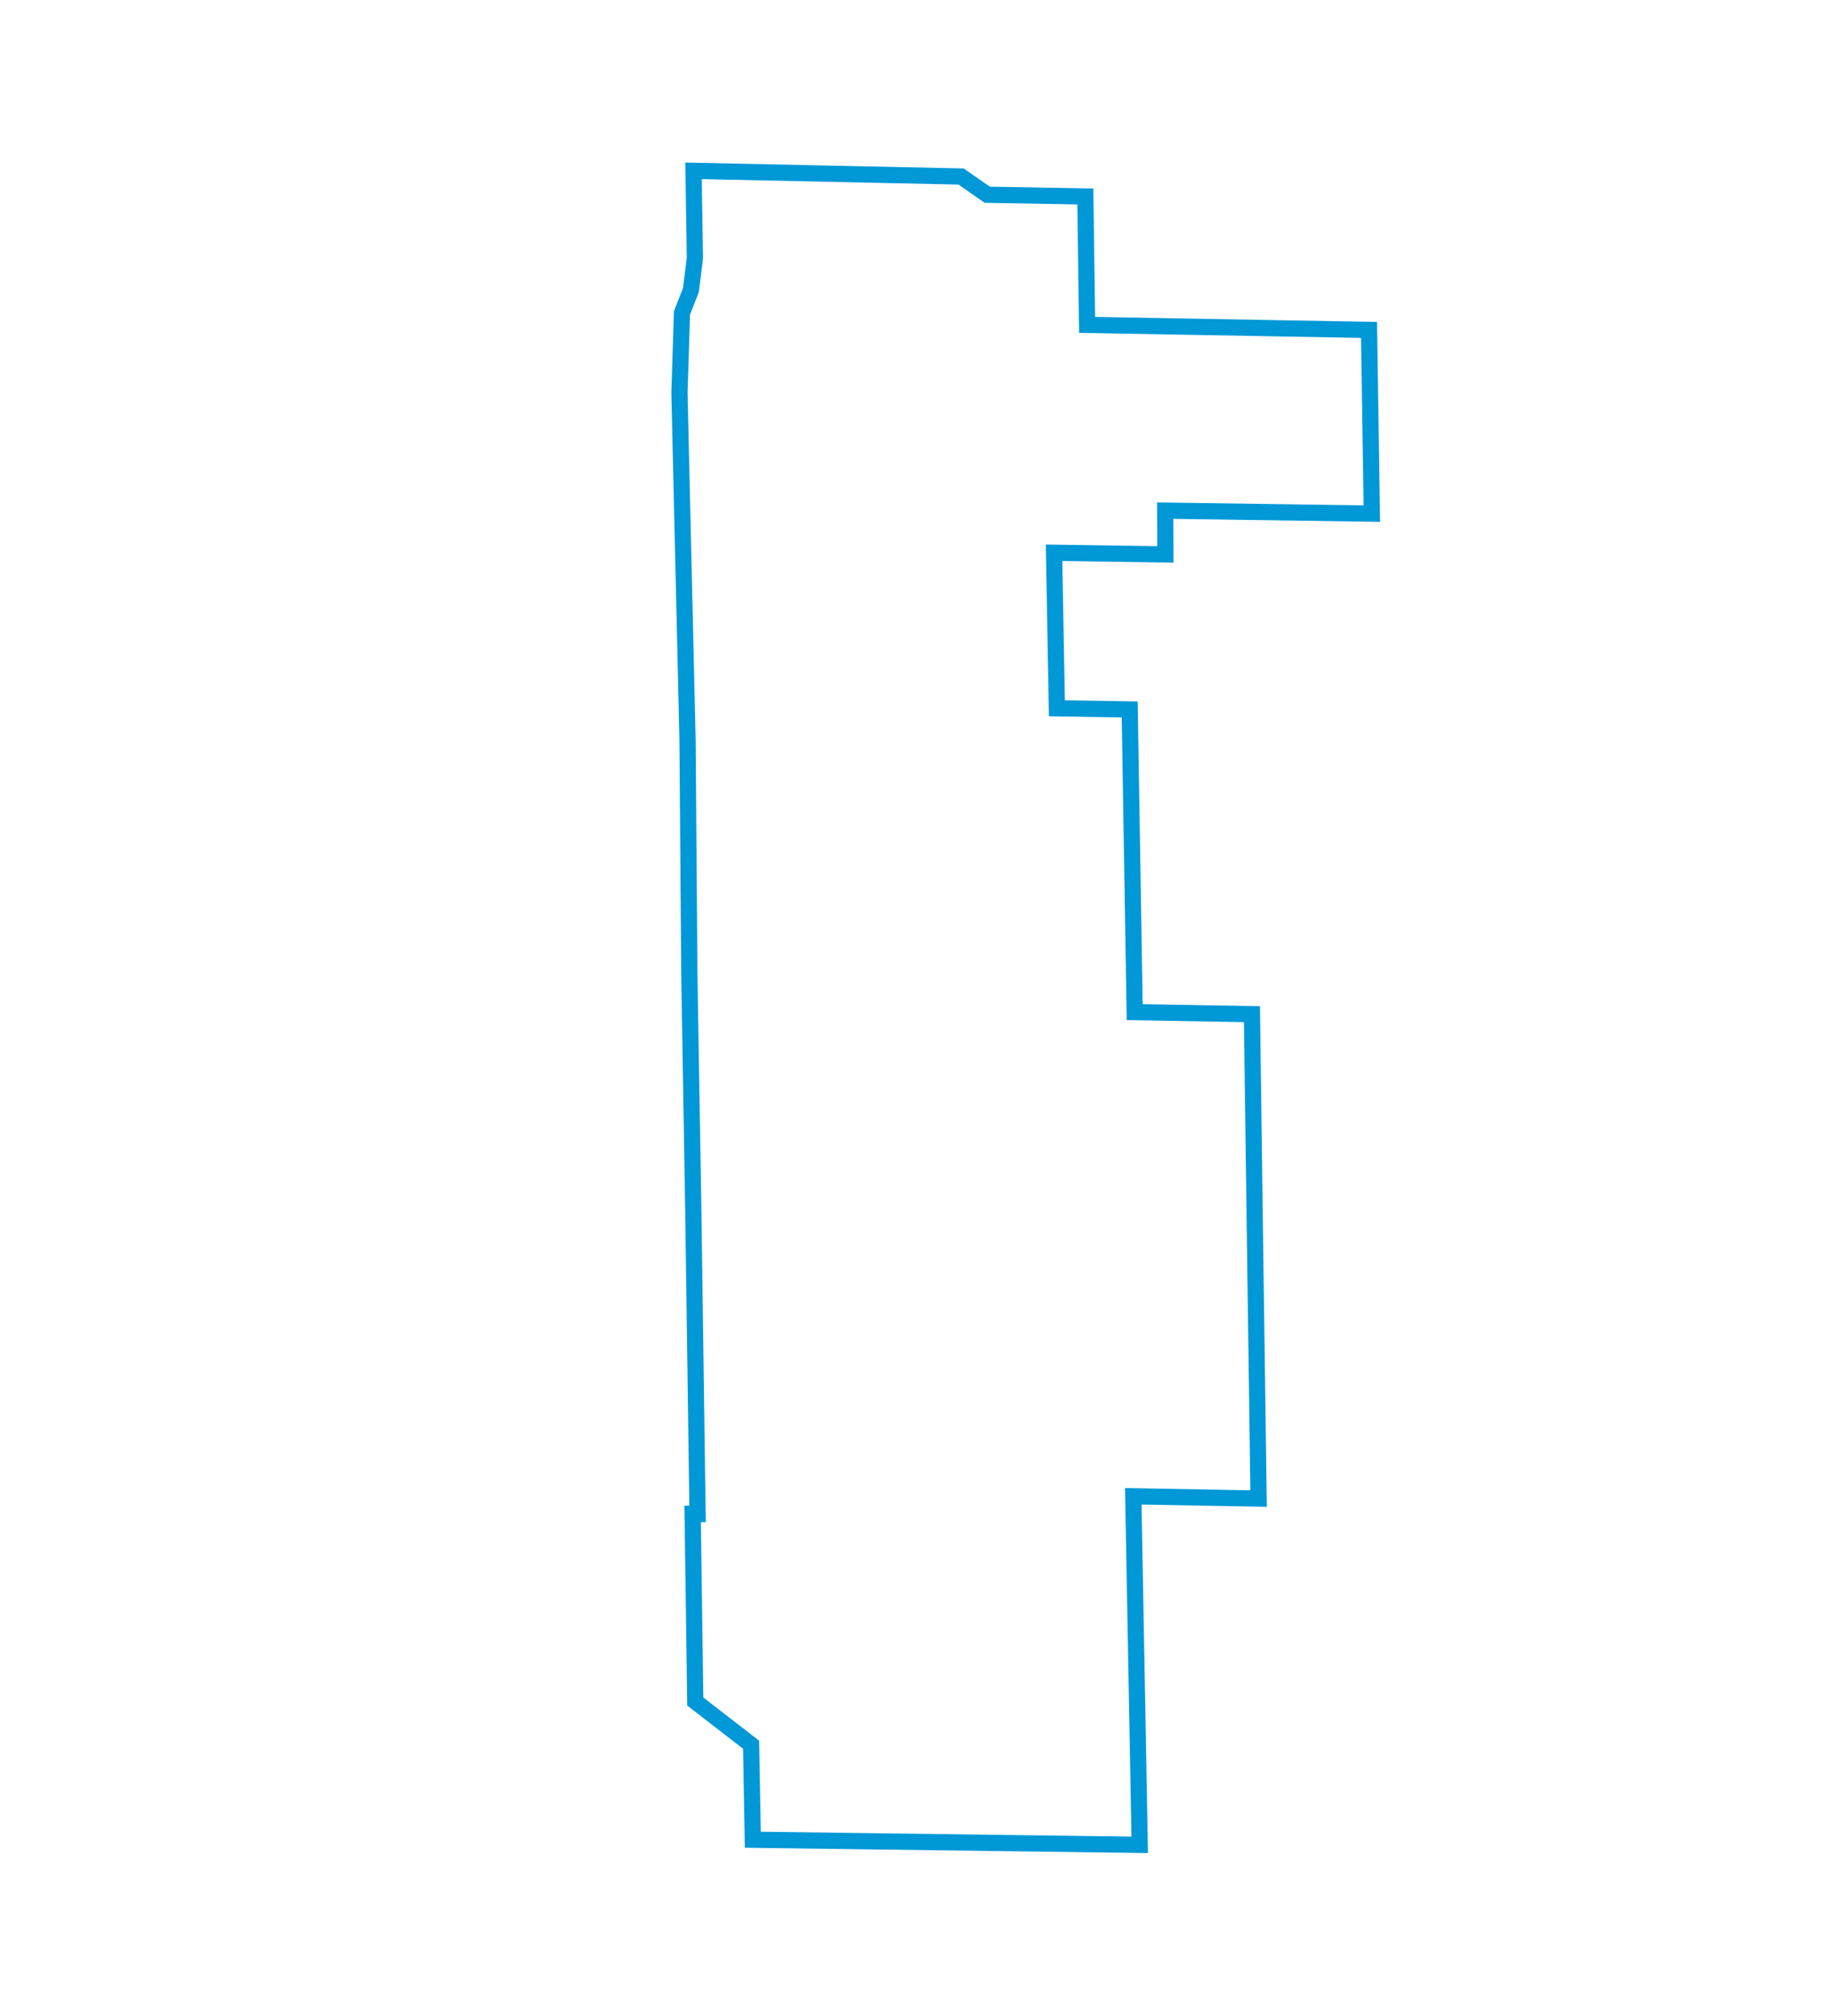 <?xml version="1.0" encoding="UTF-8"?>
<svg width="226.003px" height="248.52px" viewBox="0 0 226.003 248.52" version="1.1" xmlns="http://www.w3.org/2000/svg" xmlns:xlink="http://www.w3.org/1999/xlink">
    <title>DowntownYonge</title>
    <g id="Page-1" stroke="none" stroke-width="1" fill="none" fill-rule="evenodd">
        <polygon id="DowntownYonge" stroke="#0098D6" stroke-width="2" fill-rule="nonzero" transform="translate(113.003, 124.259) rotate(28) translate(-113.003, -124.259)" points="182.564 196.721 185.73 202.421 180.21 205.263 178.132 206.333 172.805 209.076 157.265 217.077 155.098 218.192 143.314 224.259 140.992 220.075 139.908 218.124 137.627 214.015 134.995 213.565 129.053 212.548 127.195 209.169 124.653 204.546 122.785 201.149 121.799 199.355 117.907 192.276 118.447 192 112.663 181.483 111.498 179.364 107.299 171.727 100.384 159.152 88.814 138.244 86.266 133.639 72.582 108.373 69.596 103.058 68.494 101.097 59.997 85.978 55.915 78.715 51.609 71.052 47.246 62.183 46.895 59.17 45.474 55.46 40.276 46.044 54.045 39.096 56.191 38.013 69.734 31.178 73.633 31.646 84.417 26.154 92.039 40.03 94.082 38.99 101.368 35.282 111.683 30.033 113.967 28.87 123.024 24.259 126.774 31.061 127.769 32.865 133.958 44.093 111.297 55.725 113.846 60.481 107.996 63.481 106.414 64.293 101.63 66.746 110.94 83.51 118.934 79.421 123.696 88.034 127.862 95.567 132.037 103.118 133.549 105.852 136.992 112.078 149.875 105.509 151.525 108.514 152.721 110.694 154.306 113.579 161.207 126.146 166.381 135.567 170.401 142.872 173.939 149.309 175.03 151.294 178.634 157.851 174.763 159.819 172.374 161.035 164.858 164.857 168.234 170.932 169.498 173.206 172.601 178.79 177.196 187.06 178.657 189.688"></polygon>
    </g>
</svg>